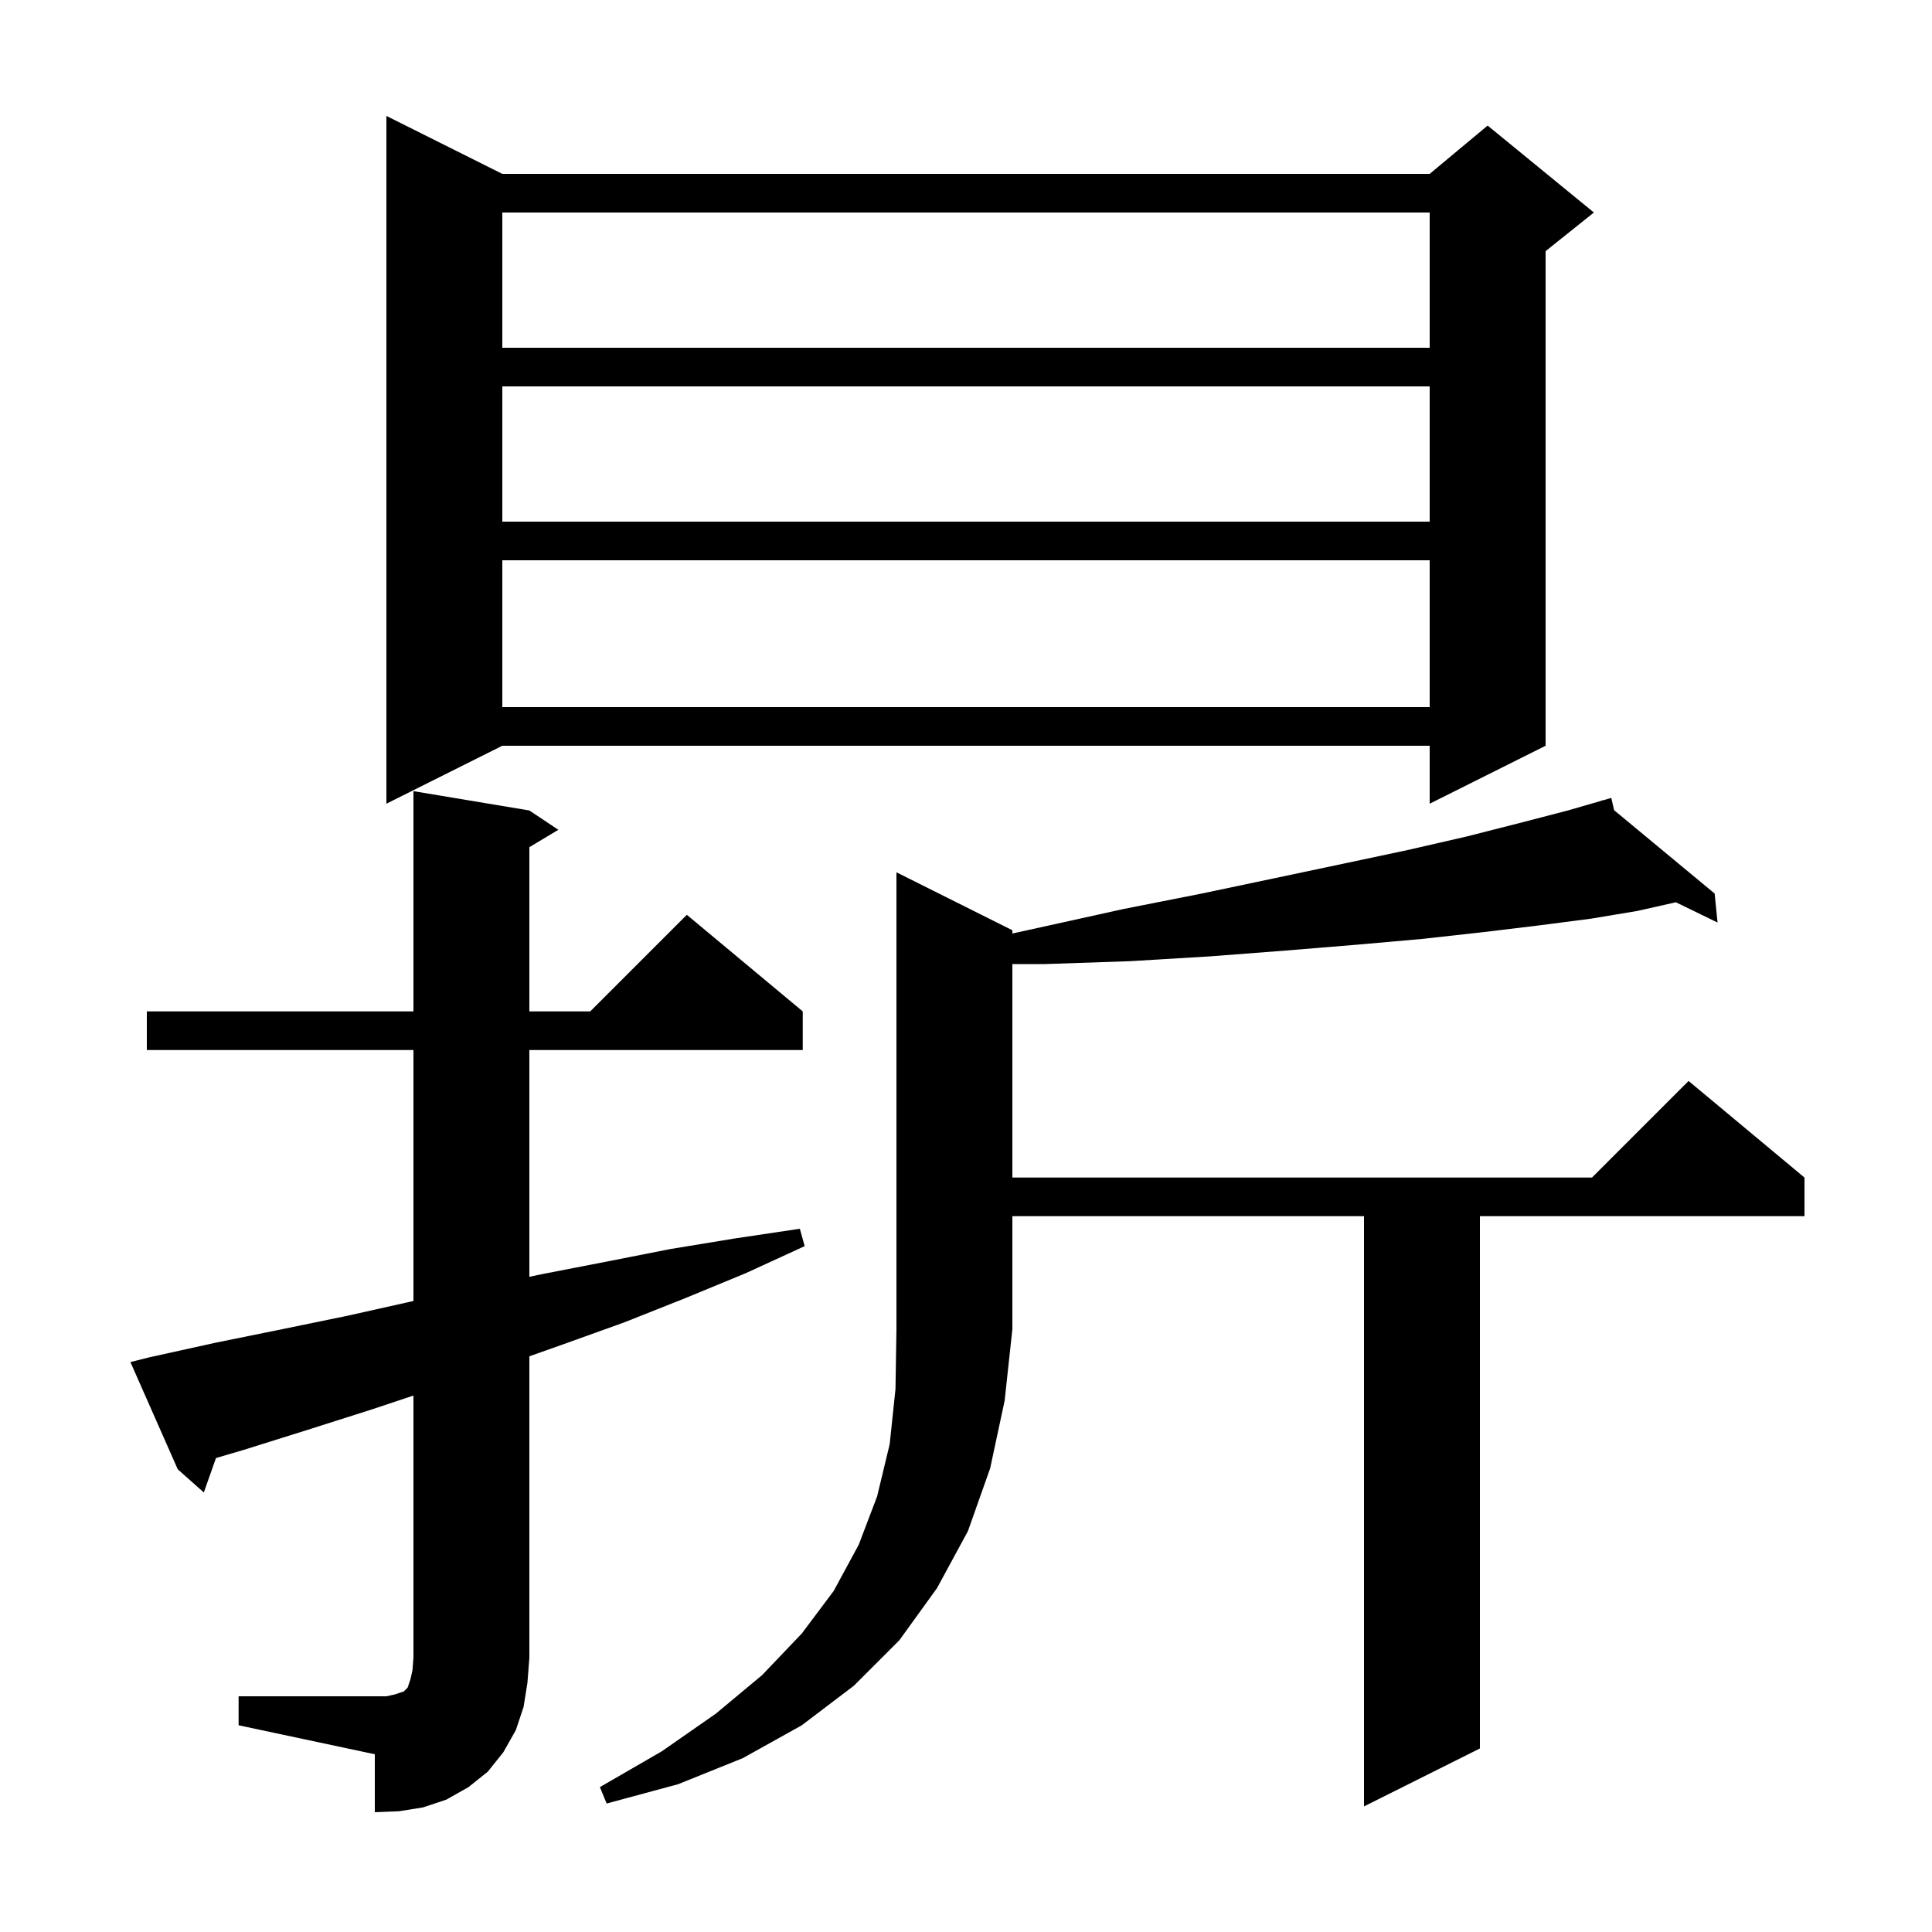 <svg xmlns="http://www.w3.org/2000/svg" xmlns:xlink="http://www.w3.org/1999/xlink" version="1.1" baseProfile="full" viewBox="0 0 200 200" width="200" height="200">
<g fill="black">
<path d="M 24.7 175.6 L 40.0 175.6 L 40.9 175.4 L 41.8 175.1 L 42.2 174.7 L 42.5 173.8 L 42.7 172.9 L 42.8 171.6 L 42.8 144.467 L 38.5 145.9 L 31.9 148.0 L 25.2 150.1 L 22.358 150.936 L 21.1 154.5 L 18.4 152.1 L 13.5 141.0 L 15.5 140.5 L 22.3 139.0 L 29.2 137.6 L 36.0 136.2 L 42.7 134.7 L 42.8 134.679 L 42.8 108.7 L 15.2 108.7 L 15.2 104.7 L 42.8 104.7 L 42.8 81.9 L 54.8 83.9 L 57.8 85.9 L 54.8 87.7 L 54.8 104.7 L 61.1 104.7 L 71.1 94.7 L 83.1 104.7 L 83.1 108.7 L 54.8 108.7 L 54.8 132.172 L 56.1 131.9 L 62.8 130.6 L 69.4 129.3 L 76.1 128.2 L 82.8 127.2 L 83.3 129.0 L 77.2 131.8 L 70.9 134.4 L 64.6 136.9 L 58.2 139.2 L 54.8 140.403 L 54.8 171.6 L 54.6 174.2 L 54.2 176.7 L 53.4 179.1 L 52.1 181.4 L 50.5 183.4 L 48.5 185.0 L 46.2 186.3 L 43.8 187.1 L 41.3 187.5 L 38.8 187.6 L 38.8 181.6 L 24.7 178.6 Z M 104.8 96.3 L 104.8 96.637 L 107.7 96.0 L 116.3 94.1 L 124.4 92.5 L 132.0 90.9 L 139.1 89.4 L 145.7 88.0 L 151.8 86.6 L 157.3 85.2 L 162.3 83.9 L 165.826 82.881 L 165.8 82.8 L 165.88 82.866 L 166.8 82.6 L 167.094 83.873 L 177.5 92.5 L 177.8 95.5 L 173.486 93.403 L 169.5 94.3 L 164.7 95.1 L 159.3 95.8 L 153.5 96.5 L 147.2 97.2 L 140.4 97.8 L 133.1 98.4 L 125.3 99.0 L 117.0 99.5 L 108.2 99.8 L 104.8 99.8 L 104.8 121.9 L 164.8 121.9 L 174.8 111.9 L 186.8 121.9 L 186.8 125.9 L 153.2 125.9 L 153.2 181.0 L 141.2 187.0 L 141.2 125.9 L 104.8 125.9 L 104.8 137.6 L 104.0 145.0 L 102.5 152.0 L 100.2 158.5 L 97.0 164.4 L 93.1 169.8 L 88.4 174.5 L 83.0 178.6 L 76.9 182.0 L 70.2 184.7 L 62.8 186.7 L 62.1 185.0 L 68.5 181.3 L 74.1 177.4 L 78.9 173.4 L 83.0 169.1 L 86.3 164.7 L 88.9 159.9 L 90.8 154.9 L 92.1 149.5 L 92.7 143.8 L 92.8 137.6 L 92.8 90.3 Z M 52.0 18.0 L 148.0 18.0 L 154.0 13.0 L 165.0 22.0 L 160.0 26.0 L 160.0 77.2 L 148.0 83.2 L 148.0 77.2 L 52.0 77.2 L 40.0 83.2 L 40.0 12.0 Z M 52.0 58.0 L 52.0 73.2 L 148.0 73.2 L 148.0 58.0 Z M 52.0 40.0 L 52.0 54.0 L 148.0 54.0 L 148.0 40.0 Z M 52.0 22.0 L 52.0 36.0 L 148.0 36.0 L 148.0 22.0 Z " />
</g>
</svg>
